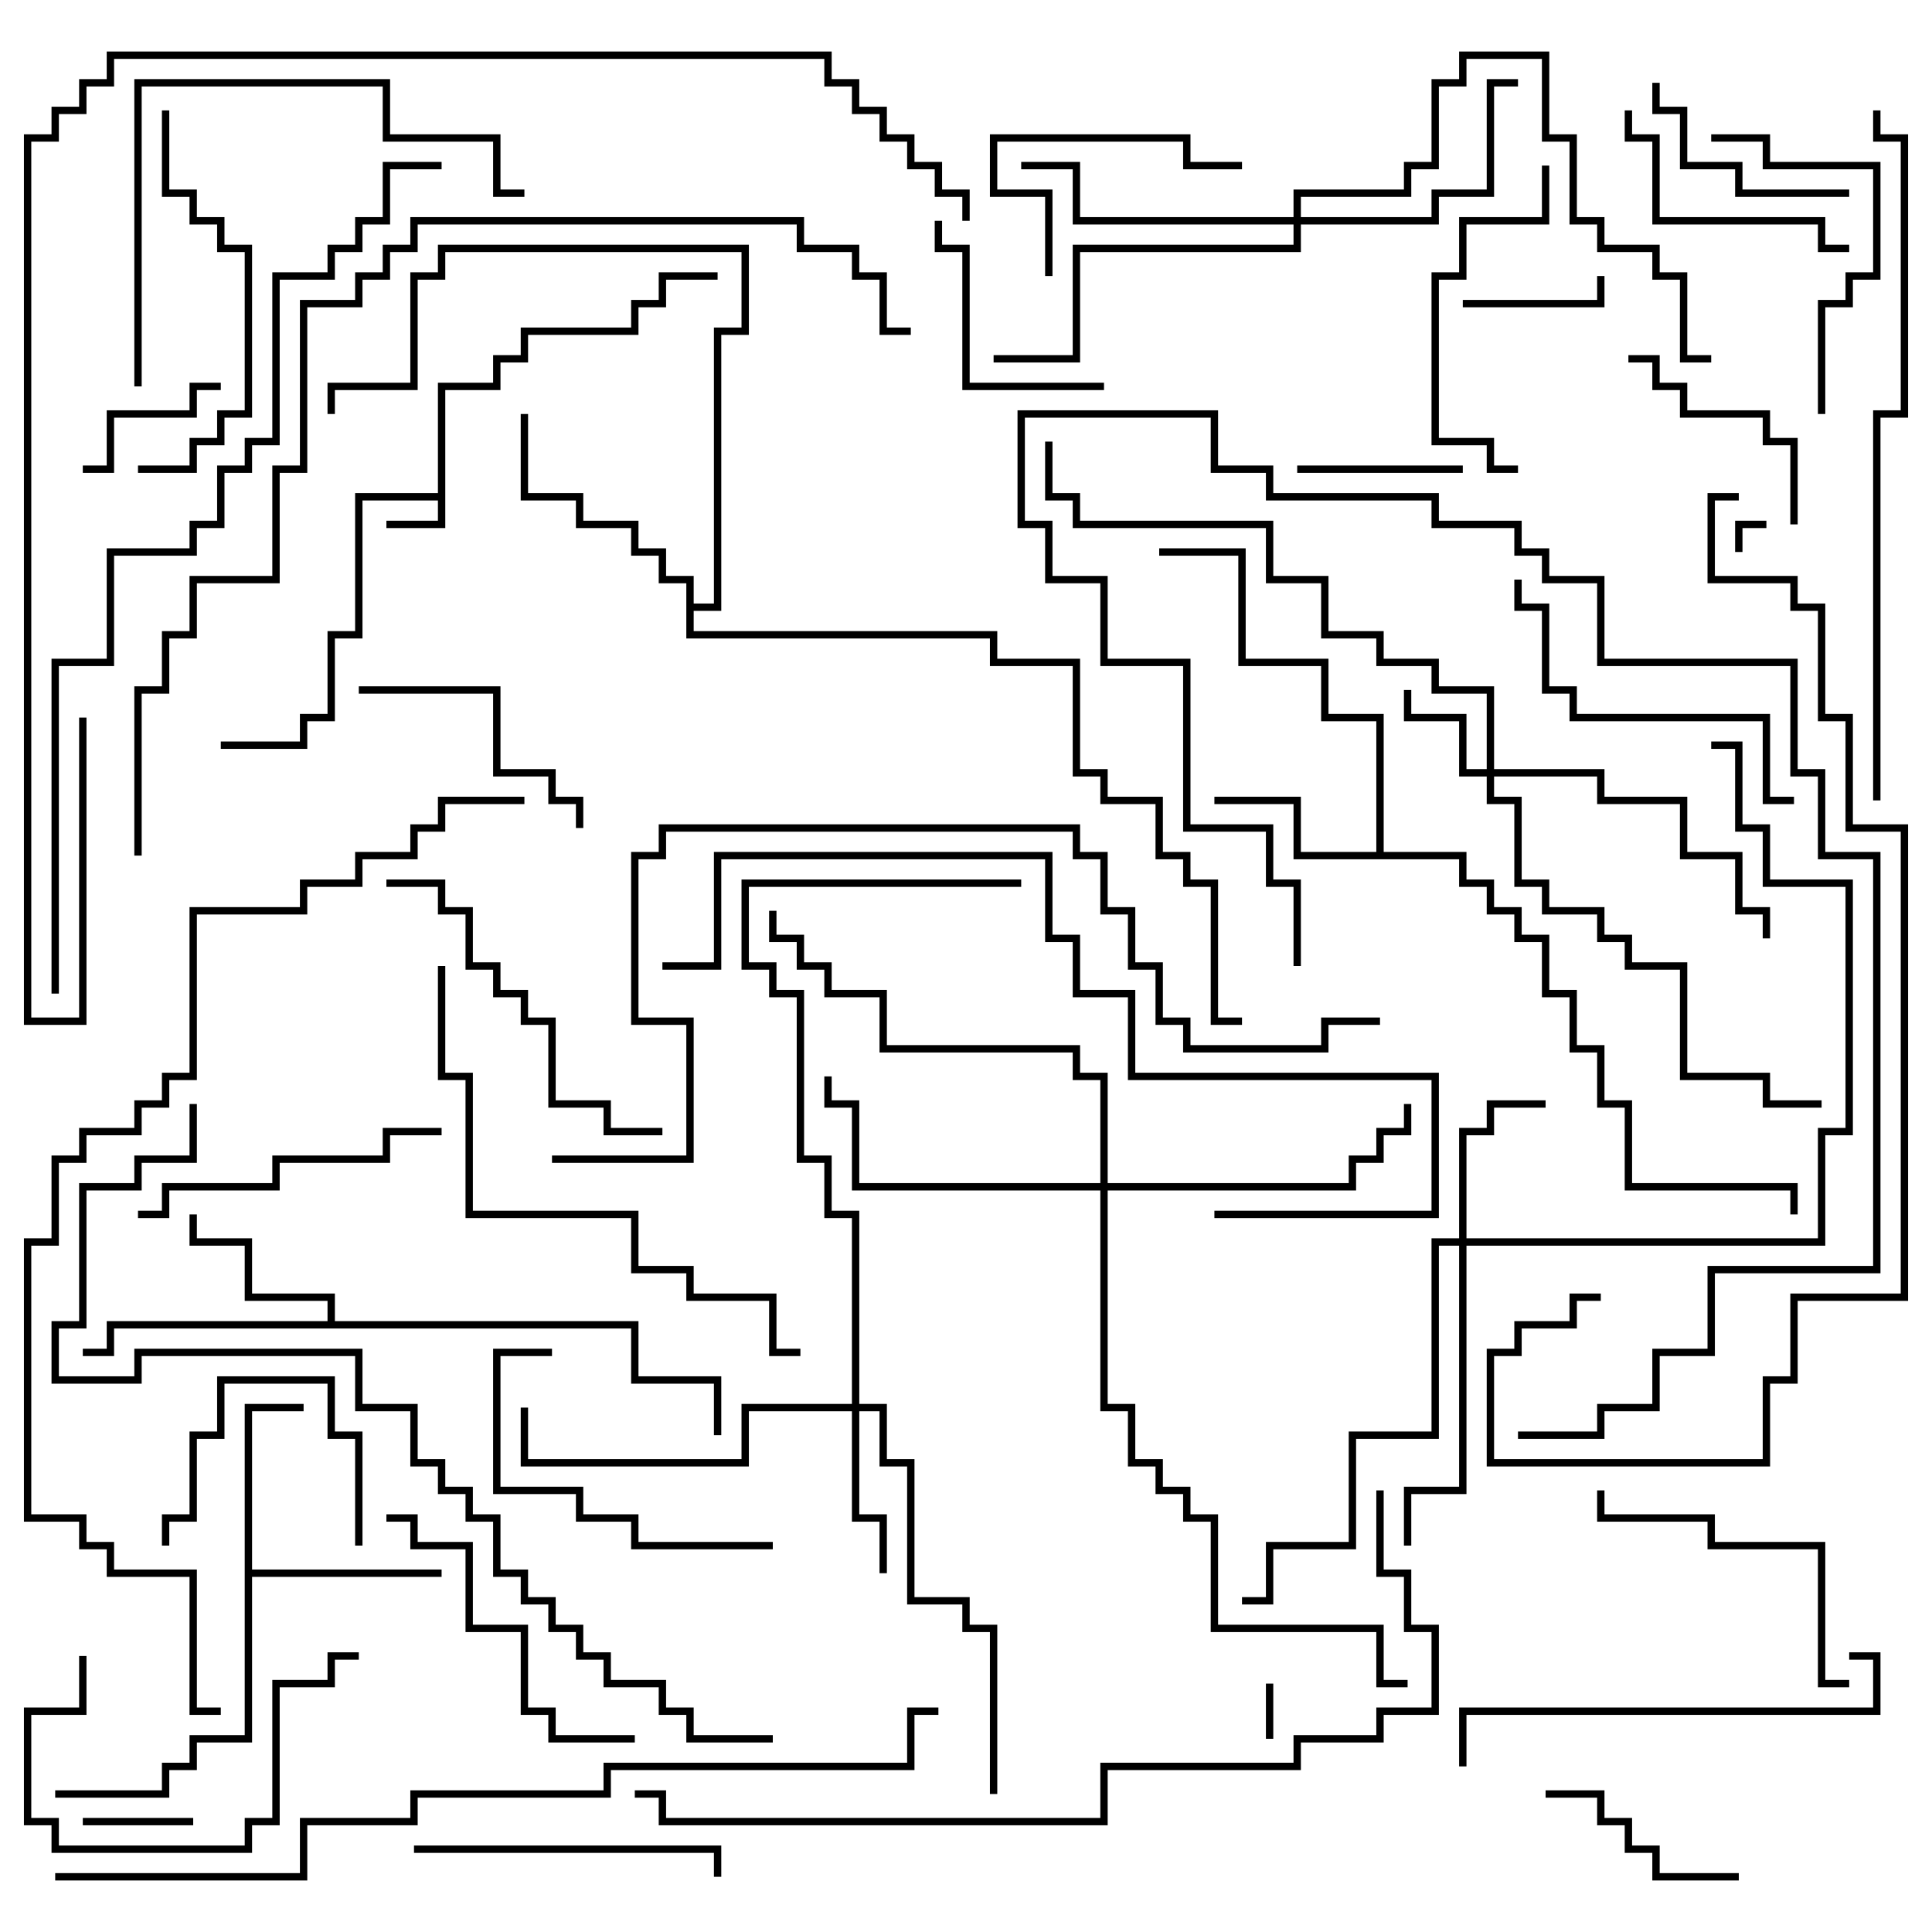 <svg version="1.1" width="105" height="105" xmlns="http://www.w3.org/2000/svg"><path d="M23.8,26.8L23.8,20.8L26.8,20.8L26.8,19.3L28.3,19.3L28.3,17.8L34.3,17.8L34.3,16.3L35.8,16.3L35.8,14.8L39,14.8L39,15.2L36.2,15.2L36.2,16.7L34.7,16.7L34.7,18.2L28.7,18.2L28.7,19.7L27.2,19.7L27.2,21.2L24.2,21.2L24.2,28.7L21,28.7L21,28.3L23.8,28.3L23.8,27.2L19.7,27.2L19.7,34.7L18.2,34.7L18.2,39.2L16.7,39.2L16.7,40.7L12,40.7L12,40.3L16.3,40.3L16.3,38.8L17.8,38.8L17.8,34.3L19.3,34.3L19.3,26.8z" stroke="none"/><path d="M74.8,46.3L74.8,39.2L71.8,39.2L71.8,36.2L67.3,36.2L67.3,30.2L63,30.2L63,29.8L67.7,29.8L67.7,35.8L72.2,35.8L72.2,38.8L75.2,38.8L75.2,46.3L79.7,46.3L79.7,47.8L81.2,47.8L81.2,49.3L82.7,49.3L82.7,50.8L84.2,50.8L84.2,53.8L85.7,53.8L85.7,56.8L87.2,56.8L87.2,59.8L88.7,59.8L88.7,64.3L97.7,64.3L97.7,66L97.3,66L97.3,64.7L88.3,64.7L88.3,60.2L86.8,60.2L86.8,57.2L85.3,57.2L85.3,54.2L83.8,54.2L83.8,51.2L82.3,51.2L82.3,49.7L80.8,49.7L80.8,48.2L79.3,48.2L79.3,46.7L70.3,46.7L70.3,43.7L66,43.7L66,43.3L70.7,43.3L70.7,46.3z" stroke="none"/><path d="M13.3,76.3L16.5,76.3L16.5,76.7L13.7,76.7L13.7,85.3L24,85.3L24,85.7L13.7,85.7L13.7,94.7L10.7,94.7L10.7,96.2L9.2,96.2L9.2,97.7L3,97.7L3,97.3L8.8,97.3L8.8,95.8L10.3,95.8L10.3,94.3L13.3,94.3z" stroke="none"/><path d="M17.8,71.8L17.8,70.7L13.3,70.7L13.3,67.7L10.3,67.7L10.3,66L10.7,66L10.7,67.3L13.7,67.3L13.7,70.3L18.2,70.3L18.2,71.8L34.7,71.8L34.7,74.8L39.2,74.8L39.2,78L38.8,78L38.8,75.2L34.3,75.2L34.3,72.2L6.2,72.2L6.2,73.7L4.5,73.7L4.5,73.3L5.8,73.3L5.8,71.8z" stroke="none"/><path d="M37.3,31.7L35.8,31.7L35.8,30.2L34.3,30.2L34.3,28.7L31.3,28.7L31.3,27.2L28.3,27.2L28.3,22.5L28.7,22.5L28.7,26.8L31.7,26.8L31.7,28.3L34.7,28.3L34.7,29.8L36.2,29.8L36.2,31.3L37.7,31.3L37.7,32.8L38.8,32.8L38.8,17.8L40.3,17.8L40.3,13.7L24.2,13.7L24.2,15.2L22.7,15.2L22.7,21.2L18.2,21.2L18.2,22.5L17.8,22.5L17.8,20.8L22.3,20.8L22.3,14.8L23.8,14.8L23.8,13.3L40.7,13.3L40.7,18.2L39.2,18.2L39.2,33.2L37.7,33.2L37.7,34.3L54.2,34.3L54.2,35.8L58.7,35.8L58.7,41.8L60.2,41.8L60.2,43.3L63.2,43.3L63.2,46.3L64.7,46.3L64.7,47.8L66.2,47.8L66.2,55.3L67.5,55.3L67.5,55.7L65.8,55.7L65.8,48.2L64.3,48.2L64.3,46.7L62.8,46.7L62.8,43.7L59.8,43.7L59.8,42.2L58.3,42.2L58.3,36.2L53.8,36.2L53.8,34.7L37.3,34.7z" stroke="none"/><path d="M80.8,41.8L80.8,37.7L77.8,37.7L77.8,36.2L74.8,36.2L74.8,34.7L71.8,34.7L71.8,31.7L68.8,31.7L68.8,28.7L58.3,28.7L58.3,27.2L56.8,27.2L56.8,24L57.2,24L57.2,26.8L58.7,26.8L58.7,28.3L69.2,28.3L69.2,31.3L72.2,31.3L72.2,34.3L75.2,34.3L75.2,35.8L78.2,35.8L78.2,37.3L81.2,37.3L81.2,41.8L87.2,41.8L87.2,43.3L91.7,43.3L91.7,46.3L94.7,46.3L94.7,49.3L96.2,49.3L96.2,51L95.8,51L95.8,49.7L94.3,49.7L94.3,46.7L91.3,46.7L91.3,43.7L86.8,43.7L86.8,42.2L81.2,42.2L81.2,43.3L82.7,43.3L82.7,47.8L84.2,47.8L84.2,49.3L87.2,49.3L87.2,50.8L88.7,50.8L88.7,52.3L91.7,52.3L91.7,58.3L96.2,58.3L96.2,59.8L99,59.8L99,60.2L95.8,60.2L95.8,58.7L91.3,58.7L91.3,52.7L88.3,52.7L88.3,51.2L86.8,51.2L86.8,49.7L83.8,49.7L83.8,48.2L82.3,48.2L82.3,43.7L80.8,43.7L80.8,42.2L79.3,42.2L79.3,39.2L76.3,39.2L76.3,37.5L76.7,37.5L76.7,38.8L79.7,38.8L79.7,41.8z" stroke="none"/><path d="M79.3,67.3L79.3,61.3L80.8,61.3L80.8,59.8L84,59.8L84,60.2L81.2,60.2L81.2,61.7L79.7,61.7L79.7,67.3L98.8,67.3L98.8,61.3L100.3,61.3L100.3,48.2L95.8,48.2L95.8,45.2L94.3,45.2L94.3,40.7L93,40.7L93,40.3L94.7,40.3L94.7,44.8L96.2,44.8L96.2,47.8L100.7,47.8L100.7,61.7L99.2,61.7L99.2,67.7L79.7,67.7L79.7,81.2L76.7,81.2L76.7,84L76.3,84L76.3,80.8L79.3,80.8L79.3,67.7L78.2,67.7L78.2,78.2L73.7,78.2L73.7,84.2L69.2,84.2L69.2,87.2L67.5,87.2L67.5,86.8L68.8,86.8L68.8,83.8L73.3,83.8L73.3,77.8L77.8,77.8L77.8,67.3z" stroke="none"/><path d="M46.3,76.3L46.3,66.2L44.8,66.2L44.8,63.2L43.3,63.2L43.3,54.2L41.8,54.2L41.8,52.7L40.3,52.7L40.3,47.8L55.5,47.8L55.5,48.2L40.7,48.2L40.7,52.3L42.2,52.3L42.2,53.8L43.7,53.8L43.7,62.8L45.2,62.8L45.2,65.8L46.7,65.8L46.7,76.3L48.2,76.3L48.2,79.3L49.7,79.3L49.7,86.8L52.7,86.8L52.7,88.3L54.2,88.3L54.2,97.5L53.8,97.5L53.8,88.7L52.3,88.7L52.3,87.2L49.3,87.2L49.3,79.7L47.8,79.7L47.8,76.7L46.7,76.7L46.7,82.3L48.2,82.3L48.2,85.5L47.8,85.5L47.8,82.7L46.3,82.7L46.3,76.7L40.7,76.7L40.7,79.7L28.3,79.7L28.3,76.5L28.7,76.5L28.7,79.3L40.3,79.3L40.3,76.3z" stroke="none"/><path d="M70.3,11.8L70.3,10.3L76.3,10.3L76.3,8.8L77.8,8.8L77.8,4.3L79.3,4.3L79.3,2.8L84.2,2.8L84.2,7.3L85.7,7.3L85.7,11.8L87.2,11.8L87.2,13.3L90.2,13.3L90.2,14.8L91.7,14.8L91.7,19.3L93,19.3L93,19.7L91.3,19.7L91.3,15.2L89.8,15.2L89.8,13.7L86.8,13.7L86.8,12.2L85.3,12.2L85.3,7.7L83.8,7.7L83.8,3.2L79.7,3.2L79.7,4.7L78.2,4.7L78.2,9.2L76.7,9.2L76.7,10.7L70.7,10.7L70.7,11.8L77.8,11.8L77.8,10.3L80.8,10.3L80.8,4.3L82.5,4.3L82.5,4.7L81.2,4.7L81.2,10.7L78.2,10.7L78.2,12.2L70.7,12.2L70.7,13.7L58.7,13.7L58.7,19.7L54,19.7L54,19.3L58.3,19.3L58.3,13.3L70.3,13.3L70.3,12.2L58.3,12.2L58.3,9.2L55.5,9.2L55.5,8.8L58.7,8.8L58.7,11.8z" stroke="none"/><path d="M59.8,64.3L59.8,58.7L58.3,58.7L58.3,57.2L47.8,57.2L47.8,54.2L44.8,54.2L44.8,52.7L43.3,52.7L43.3,51.2L41.8,51.2L41.8,49.5L42.2,49.5L42.2,50.8L43.7,50.8L43.7,52.3L45.2,52.3L45.2,53.8L48.2,53.8L48.2,56.8L58.7,56.8L58.7,58.3L60.2,58.3L60.2,64.3L73.3,64.3L73.3,62.8L74.8,62.8L74.8,61.3L76.3,61.3L76.3,60L76.7,60L76.7,61.7L75.2,61.7L75.2,63.2L73.7,63.2L73.7,64.7L60.2,64.7L60.2,76.3L61.7,76.3L61.7,79.3L63.2,79.3L63.2,80.8L64.7,80.8L64.7,82.3L66.2,82.3L66.2,88.3L75.2,88.3L75.2,91.3L76.5,91.3L76.5,91.7L74.8,91.7L74.8,88.7L65.8,88.7L65.8,82.7L64.3,82.7L64.3,81.2L62.8,81.2L62.8,79.7L61.3,79.7L61.3,76.7L59.8,76.7L59.8,64.7L46.3,64.7L46.3,60.2L44.8,60.2L44.8,58.5L45.2,58.5L45.2,59.8L46.7,59.8L46.7,64.3z" stroke="none"/><path d="M94.7,30L94.3,30L94.3,28.3L96,28.3L96,28.7L94.7,28.7z" stroke="none"/><path d="M68.8,91.5L69.2,91.5L69.2,94.5L68.8,94.5z" stroke="none"/><path d="M10.5,98.8L10.5,99.2L4.5,99.2L4.5,98.8z" stroke="none"/><path d="M79.5,16.7L79.5,16.3L86.8,16.3L86.8,15L87.2,15L87.2,16.7z" stroke="none"/><path d="M4.5,25.7L4.5,25.3L5.8,25.3L5.8,22.3L10.3,22.3L10.3,20.8L12,20.8L12,21.2L10.7,21.2L10.7,22.7L6.2,22.7L6.2,25.7z" stroke="none"/><path d="M79.5,25.3L79.5,25.7L70.5,25.7L70.5,25.3z" stroke="none"/><path d="M19.7,84L19.3,84L19.3,78.2L17.8,78.2L17.8,75.2L12.2,75.2L12.2,78.2L10.7,78.2L10.7,82.7L9.2,82.7L9.2,84L8.8,84L8.8,82.3L10.3,82.3L10.3,77.8L11.8,77.8L11.8,74.8L18.2,74.8L18.2,77.8L19.7,77.8z" stroke="none"/><path d="M84,97.7L84,97.3L87.2,97.3L87.2,98.8L88.7,98.8L88.7,100.3L90.2,100.3L90.2,101.8L94.5,101.8L94.5,102.2L89.8,102.2L89.8,100.7L88.3,100.7L88.3,99.2L86.8,99.2L86.8,97.7z" stroke="none"/><path d="M89.8,4.5L90.2,4.5L90.2,5.8L91.7,5.8L91.7,8.8L94.7,8.8L94.7,10.3L100.5,10.3L100.5,10.7L94.3,10.7L94.3,9.2L91.3,9.2L91.3,6.2L89.8,6.2z" stroke="none"/><path d="M57.2,15L56.8,15L56.8,10.7L53.8,10.7L53.8,7.3L64.7,7.3L64.7,8.8L67.5,8.8L67.5,9.2L64.3,9.2L64.3,7.7L54.2,7.7L54.2,10.3L57.2,10.3z" stroke="none"/><path d="M97.7,28.5L97.3,28.5L97.3,24.2L95.8,24.2L95.8,22.7L91.3,22.7L91.3,21.2L89.8,21.2L89.8,19.7L88.5,19.7L88.5,19.3L90.2,19.3L90.2,20.8L91.7,20.8L91.7,22.3L96.2,22.3L96.2,23.8L97.7,23.8z" stroke="none"/><path d="M60,20.8L60,21.2L52.3,21.2L52.3,13.7L50.8,13.7L50.8,12L51.2,12L51.2,13.3L52.7,13.3L52.7,20.8z" stroke="none"/><path d="M100.5,13.3L100.5,13.7L98.8,13.7L98.8,12.2L89.8,12.2L89.8,7.7L88.3,7.7L88.3,6L88.7,6L88.7,7.3L90.2,7.3L90.2,11.8L99.2,11.8L99.2,13.3z" stroke="none"/><path d="M19.5,37.7L19.5,37.3L27.2,37.3L27.2,41.8L30.2,41.8L30.2,43.3L31.7,43.3L31.7,45L31.3,45L31.3,43.7L29.8,43.7L29.8,42.2L26.8,42.2L26.8,37.7z" stroke="none"/><path d="M4.3,90L4.7,90L4.7,93.2L1.7,93.2L1.7,98.8L3.2,98.8L3.2,100.3L13.3,100.3L13.3,98.8L14.8,98.8L14.8,91.3L17.8,91.3L17.8,89.8L19.5,89.8L19.5,90.2L18.2,90.2L18.2,91.7L15.2,91.7L15.2,99.2L13.7,99.2L13.7,100.7L2.8,100.7L2.8,99.2L1.3,99.2L1.3,92.8L4.3,92.8z" stroke="none"/><path d="M42,83.8L42,84.2L34.3,84.2L34.3,82.7L31.3,82.7L31.3,81.2L26.8,81.2L26.8,73.3L30,73.3L30,73.7L27.2,73.7L27.2,80.8L31.7,80.8L31.7,82.3L34.7,82.3L34.7,83.8z" stroke="none"/><path d="M99.2,22.5L98.8,22.5L98.8,16.3L100.3,16.3L100.3,14.8L101.8,14.8L101.8,9.2L95.8,9.2L95.8,7.7L93,7.7L93,7.3L96.2,7.3L96.2,8.8L102.2,8.8L102.2,15.2L100.7,15.2L100.7,16.7L99.2,16.7z" stroke="none"/><path d="M83.8,9L84.2,9L84.2,12.2L79.7,12.2L79.7,15.2L78.2,15.2L78.2,23.8L81.2,23.8L81.2,25.3L82.5,25.3L82.5,25.7L80.8,25.7L80.8,24.2L77.8,24.2L77.8,14.8L79.3,14.8L79.3,11.8L83.8,11.8z" stroke="none"/><path d="M22.5,100.7L22.5,100.3L39.2,100.3L39.2,102L38.8,102L38.8,100.7z" stroke="none"/><path d="M7.5,66.2L7.5,65.8L8.8,65.8L8.8,64.3L14.8,64.3L14.8,62.8L20.8,62.8L20.8,61.3L24,61.3L24,61.7L21.2,61.7L21.2,63.2L15.2,63.2L15.2,64.7L9.2,64.7L9.2,66.2z" stroke="none"/><path d="M100.5,91.3L100.5,91.7L98.8,91.7L98.8,84.2L92.8,84.2L92.8,82.7L86.8,82.7L86.8,81L87.2,81L87.2,82.3L93.2,82.3L93.2,83.8L99.2,83.8L99.2,91.3z" stroke="none"/><path d="M21,82.7L21,82.3L22.7,82.3L22.7,83.8L25.7,83.8L25.7,88.3L28.7,88.3L28.7,92.8L30.2,92.8L30.2,94.3L34.5,94.3L34.5,94.7L29.8,94.7L29.8,93.2L28.3,93.2L28.3,88.7L25.3,88.7L25.3,84.2L22.3,84.2L22.3,82.7z" stroke="none"/><path d="M97.5,43.3L97.5,43.7L95.8,43.7L95.8,39.2L85.3,39.2L85.3,37.7L83.8,37.7L83.8,33.2L82.3,33.2L82.3,31.5L82.7,31.5L82.7,32.8L84.2,32.8L84.2,37.3L85.7,37.3L85.7,38.8L96.2,38.8L96.2,43.3z" stroke="none"/><path d="M7.5,25.7L7.5,25.3L10.3,25.3L10.3,23.8L11.8,23.8L11.8,22.3L13.3,22.3L13.3,13.7L11.8,13.7L11.8,12.2L10.3,12.2L10.3,10.7L8.8,10.7L8.8,6L9.2,6L9.2,10.3L10.7,10.3L10.7,11.8L12.2,11.8L12.2,13.3L13.7,13.3L13.7,22.7L12.2,22.7L12.2,24.2L10.7,24.2L10.7,25.7z" stroke="none"/><path d="M21,48.2L21,47.8L24.2,47.8L24.2,49.3L25.7,49.3L25.7,52.3L27.2,52.3L27.2,53.8L28.7,53.8L28.7,55.3L30.2,55.3L30.2,59.8L33.2,59.8L33.2,61.3L36,61.3L36,61.7L32.8,61.7L32.8,60.2L29.8,60.2L29.8,55.7L28.3,55.7L28.3,54.2L26.8,54.2L26.8,52.7L25.3,52.7L25.3,49.7L23.8,49.7L23.8,48.2z" stroke="none"/><path d="M100.5,90.2L100.5,89.8L102.2,89.8L102.2,93.2L79.7,93.2L79.7,96L79.3,96L79.3,92.8L101.8,92.8L101.8,90.2z" stroke="none"/><path d="M7.7,21L7.3,21L7.3,4.3L21.2,4.3L21.2,7.3L27.2,7.3L27.2,10.3L28.5,10.3L28.5,10.7L26.8,10.7L26.8,7.7L20.8,7.7L20.8,4.7L7.7,4.7z" stroke="none"/><path d="M70.7,52.5L70.3,52.5L70.3,48.2L68.8,48.2L68.8,45.2L64.3,45.2L64.3,36.2L59.8,36.2L59.8,31.7L56.8,31.7L56.8,28.7L55.3,28.7L55.3,22.3L66.2,22.3L66.2,25.3L69.2,25.3L69.2,26.8L78.2,26.8L78.2,28.3L82.7,28.3L82.7,29.8L84.2,29.8L84.2,31.3L87.2,31.3L87.2,35.8L97.7,35.8L97.7,41.8L99.2,41.8L99.2,46.3L102.2,46.3L102.2,69.2L93.2,69.2L93.2,73.7L90.2,73.7L90.2,76.7L87.2,76.7L87.2,78.2L82.5,78.2L82.5,77.8L86.8,77.8L86.8,76.3L89.8,76.3L89.8,73.3L92.8,73.3L92.8,68.8L101.8,68.8L101.8,46.7L98.8,46.7L98.8,42.2L97.3,42.2L97.3,36.2L86.8,36.2L86.8,31.7L83.8,31.7L83.8,30.2L82.3,30.2L82.3,28.7L77.8,28.7L77.8,27.2L68.8,27.2L68.8,25.7L65.8,25.7L65.8,22.7L55.7,22.7L55.7,28.3L57.2,28.3L57.2,31.3L60.2,31.3L60.2,35.8L64.7,35.8L64.7,44.8L69.2,44.8L69.2,47.8L70.7,47.8z" stroke="none"/><path d="M23.8,52.5L24.2,52.5L24.2,58.3L25.7,58.3L25.7,65.8L34.7,65.8L34.7,68.8L37.7,68.8L37.7,70.3L42.2,70.3L42.2,73.3L43.5,73.3L43.5,73.7L41.8,73.7L41.8,70.7L37.3,70.7L37.3,69.2L34.3,69.2L34.3,66.2L25.3,66.2L25.3,58.7L23.8,58.7z" stroke="none"/><path d="M66,66.2L66,65.8L77.8,65.8L77.8,58.7L61.3,58.7L61.3,54.2L58.3,54.2L58.3,51.2L56.8,51.2L56.8,46.7L39.2,46.7L39.2,52.7L36,52.7L36,52.3L38.8,52.3L38.8,46.3L57.2,46.3L57.2,50.8L58.7,50.8L58.7,53.8L61.7,53.8L61.7,58.3L78.2,58.3L78.2,66.2z" stroke="none"/><path d="M102.2,43.5L101.8,43.5L101.8,22.3L103.3,22.3L103.3,7.7L101.8,7.7L101.8,6L102.2,6L102.2,7.3L103.7,7.3L103.7,22.7L102.2,22.7z" stroke="none"/><path d="M74.8,81L75.2,81L75.2,85.3L76.7,85.3L76.7,88.3L78.2,88.3L78.2,93.2L75.2,93.2L75.2,94.7L70.7,94.7L70.7,96.2L60.2,96.2L60.2,99.2L35.8,99.2L35.8,97.7L34.5,97.7L34.5,97.3L36.2,97.3L36.2,98.8L59.8,98.8L59.8,95.8L70.3,95.8L70.3,94.3L74.8,94.3L74.8,92.8L77.8,92.8L77.8,88.7L76.3,88.7L76.3,85.7L74.8,85.7z" stroke="none"/><path d="M94.5,26.8L94.5,27.2L93.2,27.2L93.2,31.3L97.7,31.3L97.7,32.8L99.2,32.8L99.2,38.8L100.7,38.8L100.7,44.8L103.7,44.8L103.7,70.7L97.7,70.7L97.7,75.2L96.2,75.2L96.2,79.7L80.8,79.7L80.8,73.3L82.3,73.3L82.3,71.8L85.3,71.8L85.3,70.3L87,70.3L87,70.7L85.7,70.7L85.7,72.2L82.7,72.2L82.7,73.7L81.2,73.7L81.2,79.3L95.8,79.3L95.8,74.8L97.3,74.8L97.3,70.3L103.3,70.3L103.3,45.2L100.3,45.2L100.3,39.2L98.8,39.2L98.8,33.2L97.3,33.2L97.3,31.7L92.8,31.7L92.8,26.8z" stroke="none"/><path d="M30,63.2L30,62.8L37.3,62.8L37.3,55.7L34.3,55.7L34.3,46.3L35.8,46.3L35.8,44.8L58.7,44.8L58.7,46.3L60.2,46.3L60.2,49.3L61.7,49.3L61.7,52.3L63.2,52.3L63.2,55.3L64.7,55.3L64.7,56.8L71.8,56.8L71.8,55.3L75,55.3L75,55.7L72.2,55.7L72.2,57.2L64.3,57.2L64.3,55.7L62.8,55.7L62.8,52.7L61.3,52.7L61.3,49.7L59.8,49.7L59.8,46.7L58.3,46.7L58.3,45.2L36.2,45.2L36.2,46.7L34.7,46.7L34.7,55.3L37.7,55.3L37.7,63.2z" stroke="none"/><path d="M42,94.3L42,94.7L37.3,94.7L37.3,93.2L35.8,93.2L35.8,91.7L32.8,91.7L32.8,90.2L31.3,90.2L31.3,88.7L29.8,88.7L29.8,87.2L28.3,87.2L28.3,85.7L26.8,85.7L26.8,82.7L25.3,82.7L25.3,81.2L23.8,81.2L23.8,79.7L22.3,79.7L22.3,76.7L19.3,76.7L19.3,73.7L7.7,73.7L7.7,75.2L2.8,75.2L2.8,71.8L4.3,71.8L4.3,64.3L7.3,64.3L7.3,62.8L10.3,62.8L10.3,60L10.7,60L10.7,63.2L7.7,63.2L7.7,64.7L4.7,64.7L4.7,72.2L3.2,72.2L3.2,74.8L7.3,74.8L7.3,73.3L19.7,73.3L19.7,76.3L22.7,76.3L22.7,79.3L24.2,79.3L24.2,80.8L25.7,80.8L25.7,82.3L27.2,82.3L27.2,85.3L28.7,85.3L28.7,86.8L30.2,86.8L30.2,88.3L31.7,88.3L31.7,89.8L33.2,89.8L33.2,91.3L36.2,91.3L36.2,92.8L37.7,92.8L37.7,94.3z" stroke="none"/><path d="M3,102.2L3,101.8L16.3,101.8L16.3,98.8L22.3,98.8L22.3,97.3L32.8,97.3L32.8,95.8L49.3,95.8L49.3,92.8L51,92.8L51,93.2L49.7,93.2L49.7,96.2L33.2,96.2L33.2,97.7L22.7,97.7L22.7,99.2L16.7,99.2L16.7,102.2z" stroke="none"/><path d="M3.2,54L2.8,54L2.8,35.8L5.8,35.8L5.8,29.8L10.3,29.8L10.3,28.3L11.8,28.3L11.8,25.3L13.3,25.3L13.3,23.8L14.8,23.8L14.8,14.8L17.8,14.8L17.8,13.3L19.3,13.3L19.3,11.8L20.8,11.8L20.8,8.8L24,8.8L24,9.2L21.2,9.2L21.2,12.2L19.7,12.2L19.7,13.7L18.2,13.7L18.2,15.2L15.2,15.2L15.2,24.2L13.7,24.2L13.7,25.7L12.2,25.7L12.2,28.7L10.7,28.7L10.7,30.2L6.2,30.2L6.2,36.2L3.2,36.2z" stroke="none"/><path d="M7.7,46.5L7.3,46.5L7.3,37.3L8.8,37.3L8.8,34.3L10.3,34.3L10.3,31.3L14.8,31.3L14.8,25.3L16.3,25.3L16.3,16.3L19.3,16.3L19.3,14.8L20.8,14.8L20.8,13.3L22.3,13.3L22.3,11.8L43.7,11.8L43.7,13.3L46.7,13.3L46.7,14.8L48.2,14.8L48.2,17.8L49.5,17.8L49.5,18.2L47.8,18.2L47.8,15.2L46.3,15.2L46.3,13.7L43.3,13.7L43.3,12.2L22.7,12.2L22.7,13.7L21.2,13.7L21.2,15.2L19.7,15.2L19.7,16.7L16.7,16.7L16.7,25.7L15.2,25.7L15.2,31.7L10.7,31.7L10.7,34.7L9.2,34.7L9.2,37.7L7.7,37.7z" stroke="none"/><path d="M28.5,43.3L28.5,43.7L24.2,43.7L24.2,45.2L22.7,45.2L22.7,46.7L19.7,46.7L19.7,48.2L16.7,48.2L16.7,49.7L10.7,49.7L10.7,58.7L9.2,58.7L9.2,60.2L7.7,60.2L7.7,61.7L4.7,61.7L4.7,63.2L3.2,63.2L3.2,67.7L1.7,67.7L1.7,82.3L4.7,82.3L4.7,83.8L6.2,83.8L6.2,85.3L10.7,85.3L10.7,92.8L12,92.8L12,93.2L10.3,93.2L10.3,85.7L5.8,85.7L5.8,84.2L4.3,84.2L4.3,82.7L1.3,82.7L1.3,67.3L2.8,67.3L2.8,62.8L4.3,62.8L4.3,61.3L7.3,61.3L7.3,59.8L8.8,59.8L8.8,58.3L10.3,58.3L10.3,49.3L16.3,49.3L16.3,47.8L19.3,47.8L19.3,46.3L22.3,46.3L22.3,44.8L23.8,44.8L23.8,43.3z" stroke="none"/><path d="M4.3,39L4.7,39L4.7,55.7L1.3,55.7L1.3,7.3L2.8,7.3L2.8,5.8L4.3,5.8L4.3,4.3L5.8,4.3L5.8,2.8L45.2,2.8L45.2,4.3L46.7,4.3L46.7,5.8L48.2,5.8L48.2,7.3L49.7,7.3L49.7,8.8L51.2,8.8L51.2,10.3L52.7,10.3L52.7,12L52.3,12L52.3,10.7L50.8,10.7L50.8,9.2L49.3,9.2L49.3,7.7L47.8,7.7L47.8,6.2L46.3,6.2L46.3,4.7L44.8,4.7L44.8,3.2L6.2,3.2L6.2,4.7L4.7,4.7L4.7,6.2L3.2,6.2L3.2,7.7L1.7,7.7L1.7,55.3L4.3,55.3z" stroke="none"/></svg>